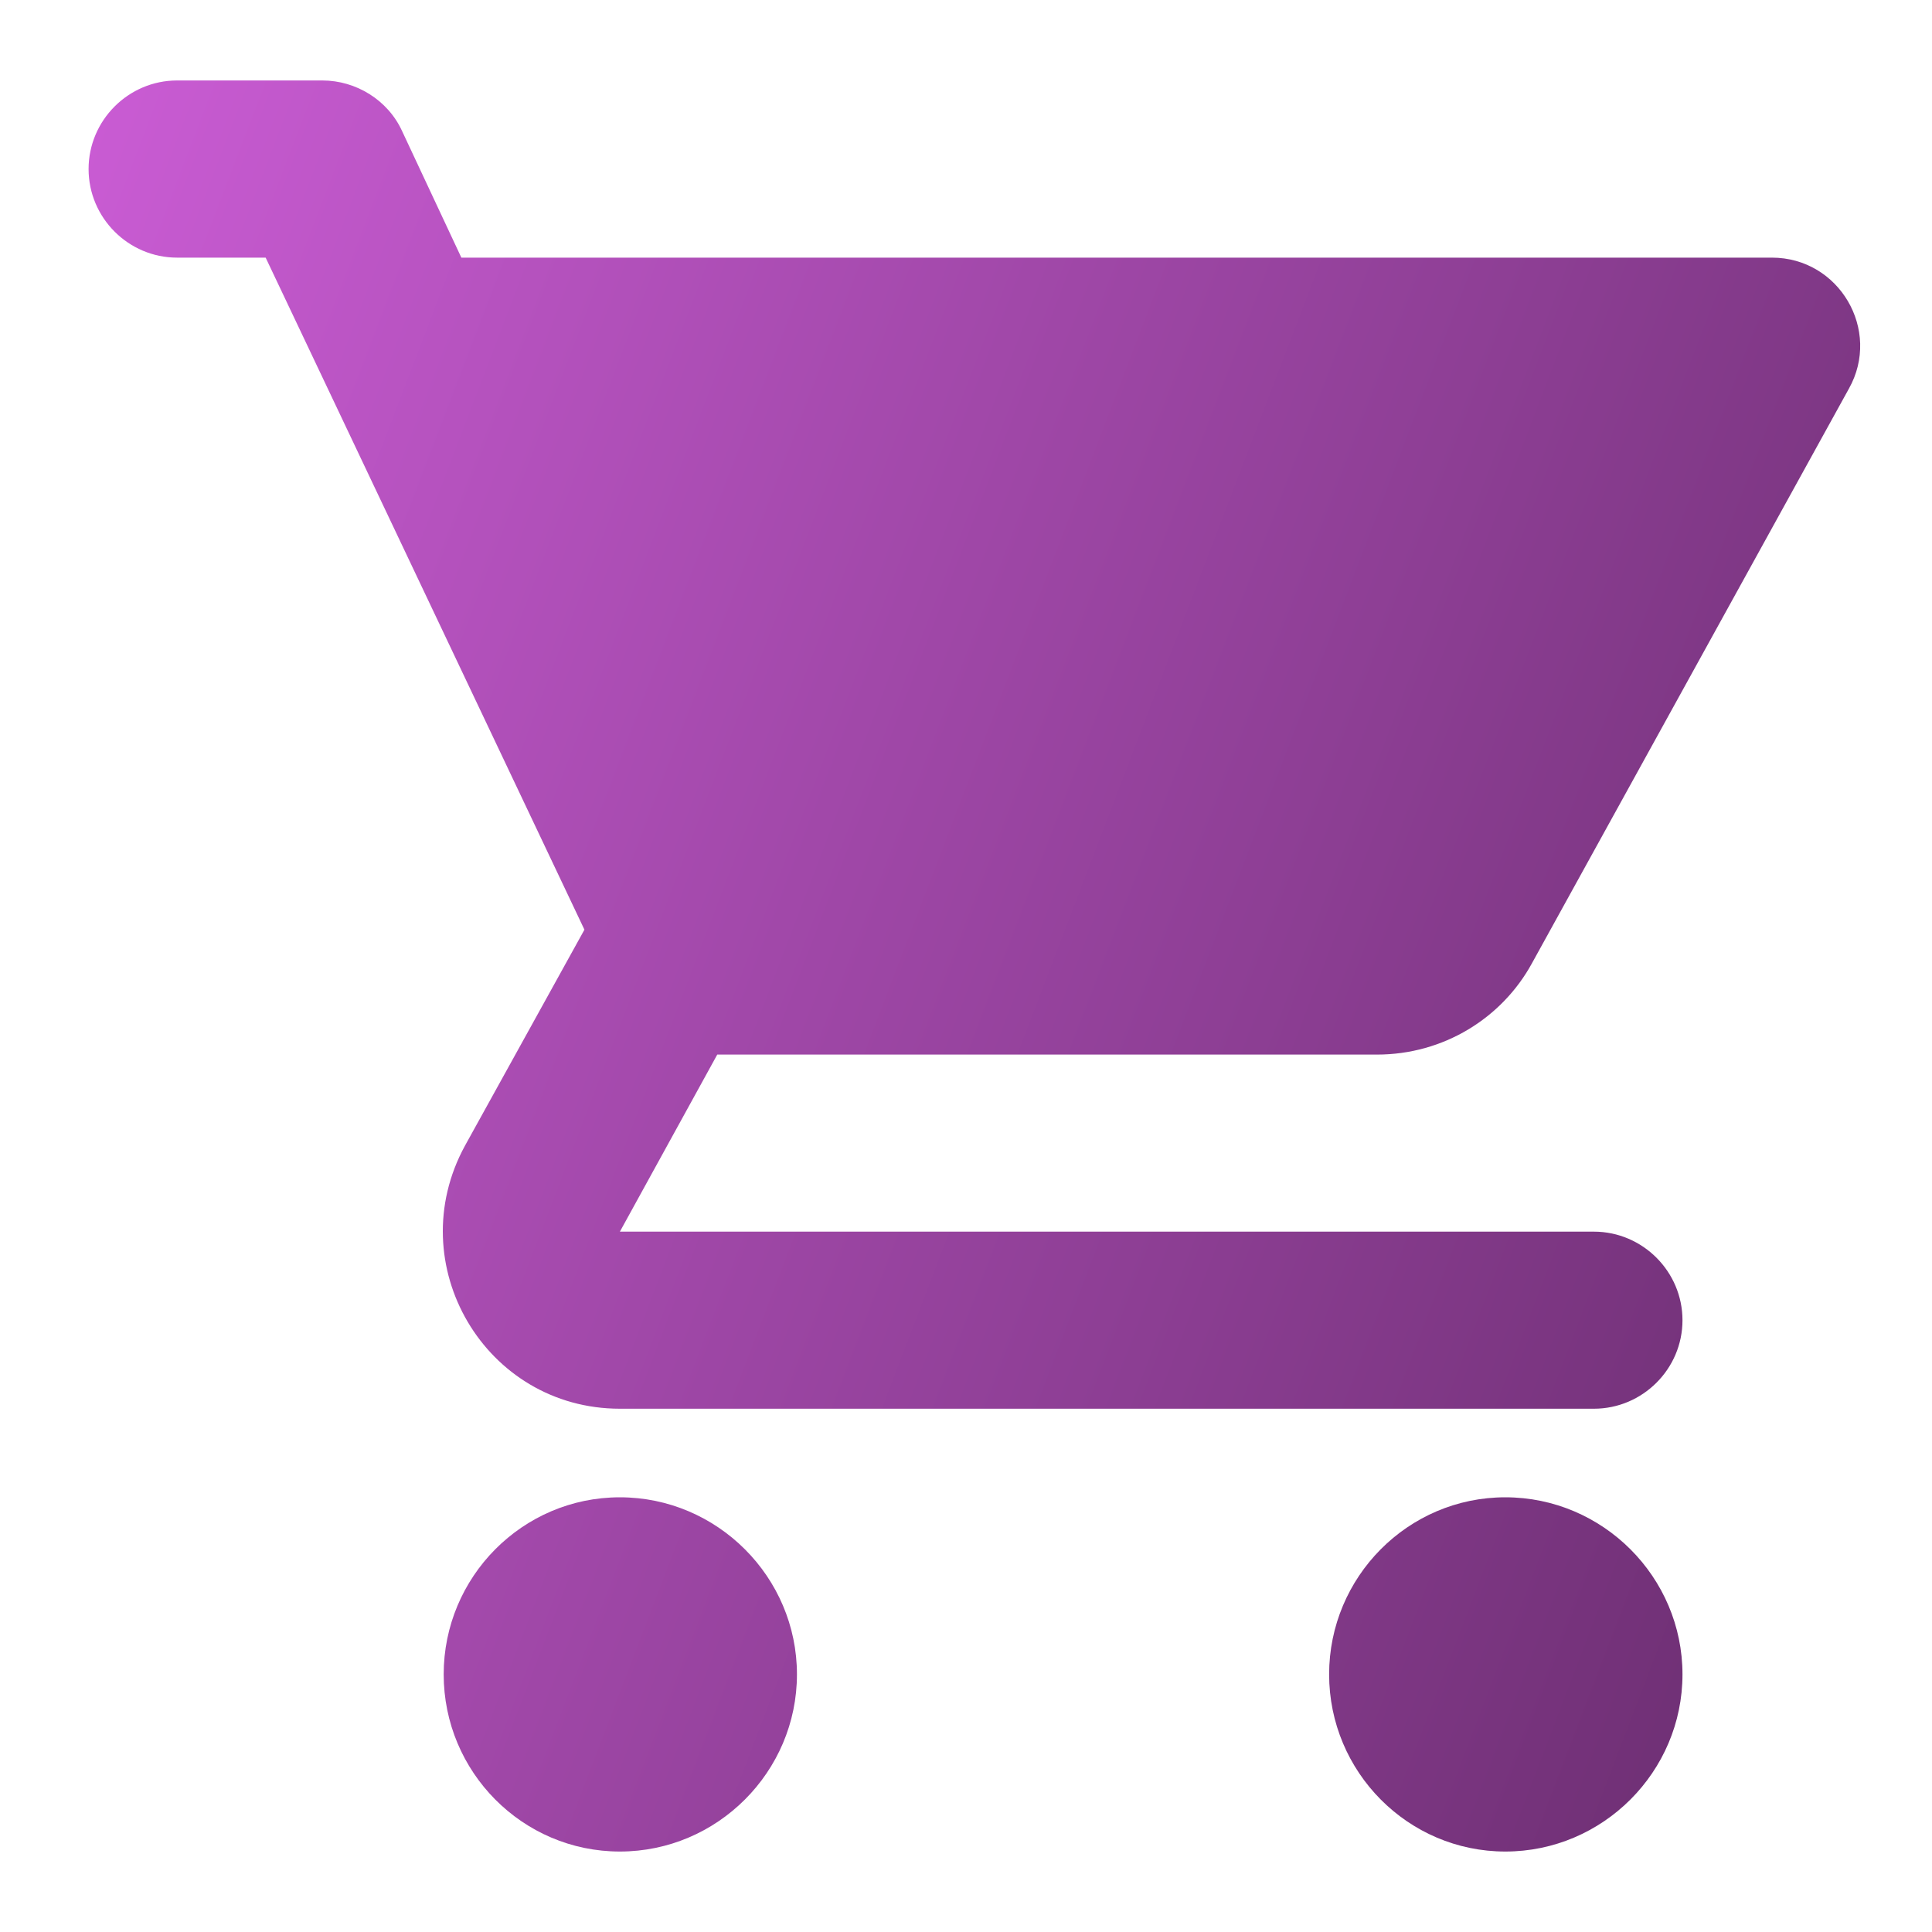 <svg width="20" height="20" viewBox="0 0 20 20" fill="none" xmlns="http://www.w3.org/2000/svg">
<path d="M6.417 15.5C5.408 15.5 4.593 16.325 4.593 17.333C4.593 18.342 5.408 19.167 6.417 19.167C7.425 19.167 8.25 18.342 8.25 17.333C8.25 16.325 7.425 15.5 6.417 15.5ZM0.917 1.75C0.917 2.254 1.329 2.667 1.833 2.667H2.75L6.05 9.624L4.813 11.861C4.143 13.089 5.023 14.583 6.417 14.583H16.5C17.004 14.583 17.417 14.171 17.417 13.667C17.417 13.163 17.004 12.75 16.5 12.75H6.417L7.425 10.917H14.254C14.942 10.917 15.547 10.541 15.858 9.973L19.14 4.023C19.479 3.418 19.039 2.667 18.343 2.667H4.776L4.162 1.356C4.015 1.035 3.685 0.833 3.337 0.833H1.833C1.329 0.833 0.917 1.246 0.917 1.75ZM15.583 15.5C14.575 15.5 13.759 16.325 13.759 17.333C13.759 18.342 14.575 19.167 15.583 19.167C16.592 19.167 17.417 18.342 17.417 17.333C17.417 16.325 16.592 15.5 15.583 15.5Z" fill="url(#paint0_linear_231:966)"/>
<defs>
<linearGradient id="paint0_linear_231:966" x1="0.917" y1="0.833" x2="24.418" y2="9.821" gradientUnits="userSpaceOnUse">
<stop stop-color="#CA5CD4"/>
<stop offset="1" stop-color="#612966"/>
</linearGradient>
</defs>
</svg>
